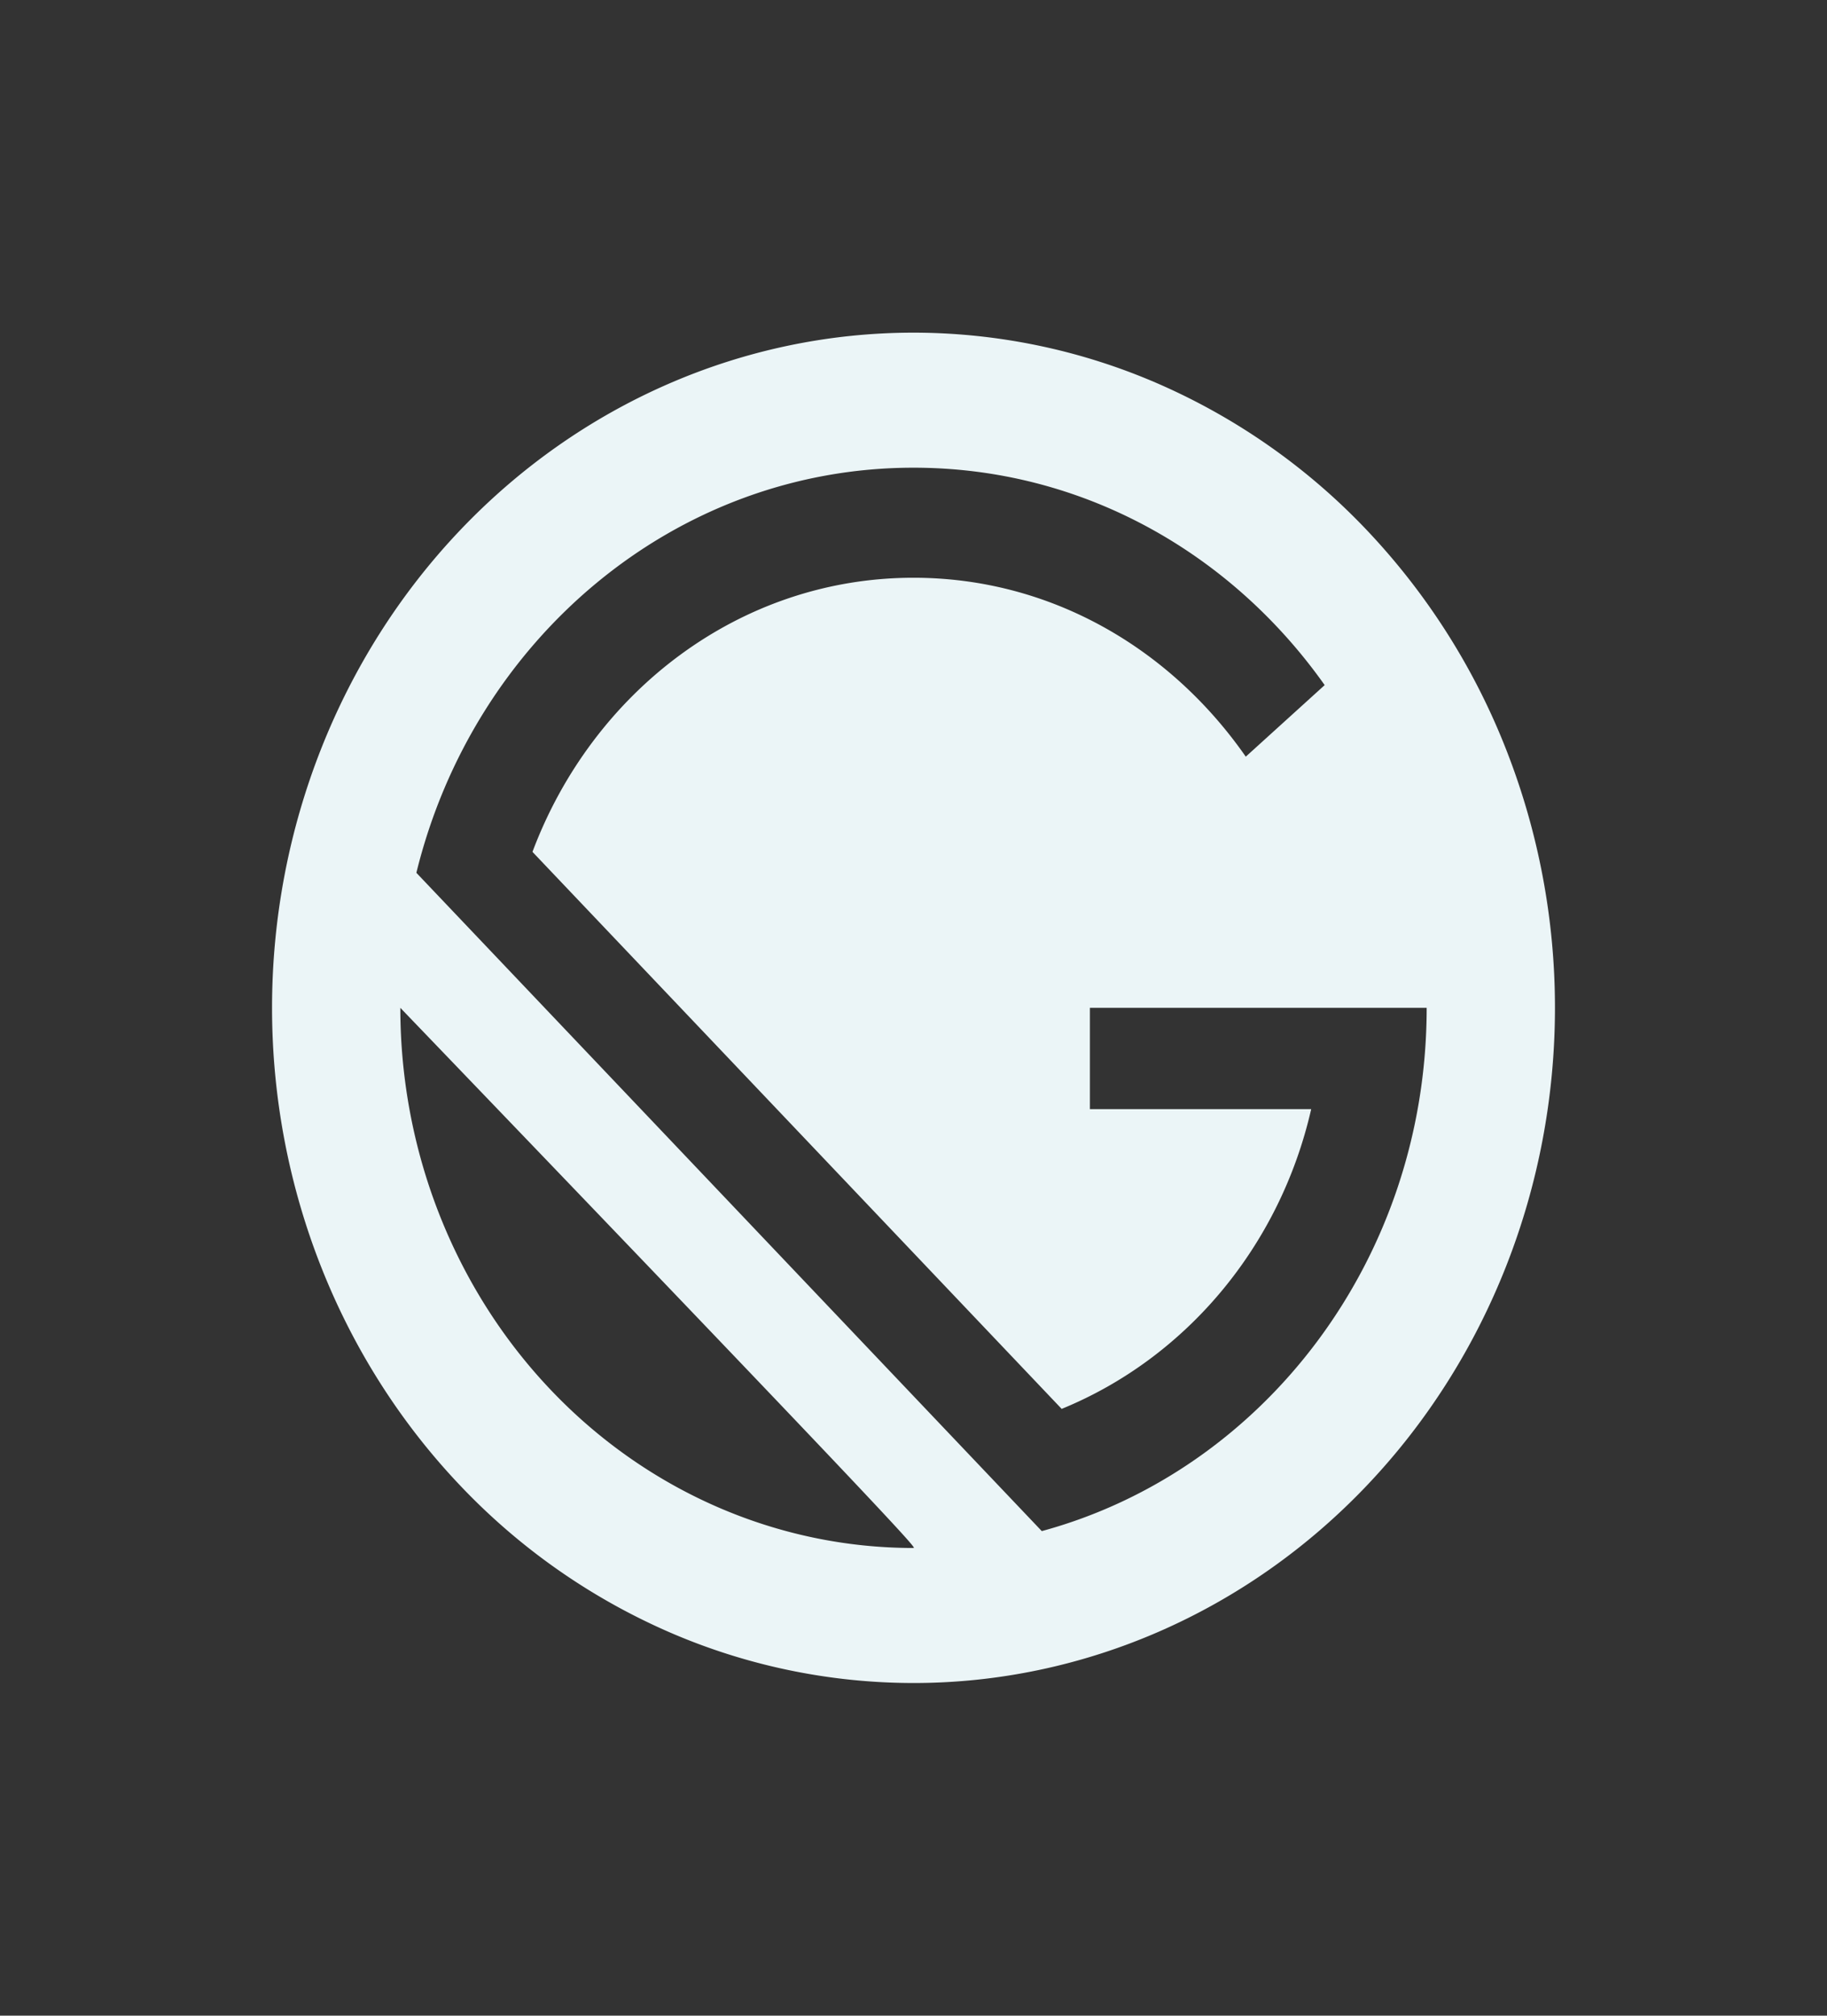 <svg id="Layer_1" data-name="Layer 1" xmlns="http://www.w3.org/2000/svg" viewBox="0 0 500 551.311"><rect x="0" y="0" width="500" height="551.311" fill="#333333" stroke="none"/><defs><style>.cls-1{fill:#ebf5f7;}</style></defs><path class="cls-1" d="M250,90.987a168.053,168.053,0,0,1,67.18,14.057,175.252,175.252,0,0,1,56.952,40.031,185.599,185.599,0,0,1,38.054,59.911,193.035,193.035,0,0,1,13.363,70.67c0,48.977-18.495,95.948-51.417,130.581-32.922,34.632-77.573,54.088-124.132,54.088a168.052,168.052,0,0,1-67.18-14.057,175.24,175.24,0,0,1-56.952-40.031C92.946,371.604,74.451,324.633,74.451,275.656s18.495-95.948,51.417-130.581C158.79,110.443,203.441,90.987,250,90.987Zm0,36.934c-65.479,0-120.427,47.091-136.05,110.801L285.11,418.774c60.565-16.436,105.33-74.237,105.33-143.119H298.276V303.356h60.564c-8.602,37.672-34.407,68.143-68.289,81.993L145.723,232.997c16.502-43.951,56.878-74.976,104.276-74.976,37.392,0,70.22,19.206,90.935,48.937L362.527,187.384C336.897,151.189,296.17,127.921,250,127.921ZM109.561,275.656c0,39.182,14.796,76.759,41.134,104.465,26.337,27.706,62.059,43.271,99.305,43.271C250.702,423.391,251.58,423.391,109.561,275.656Z"/></svg>